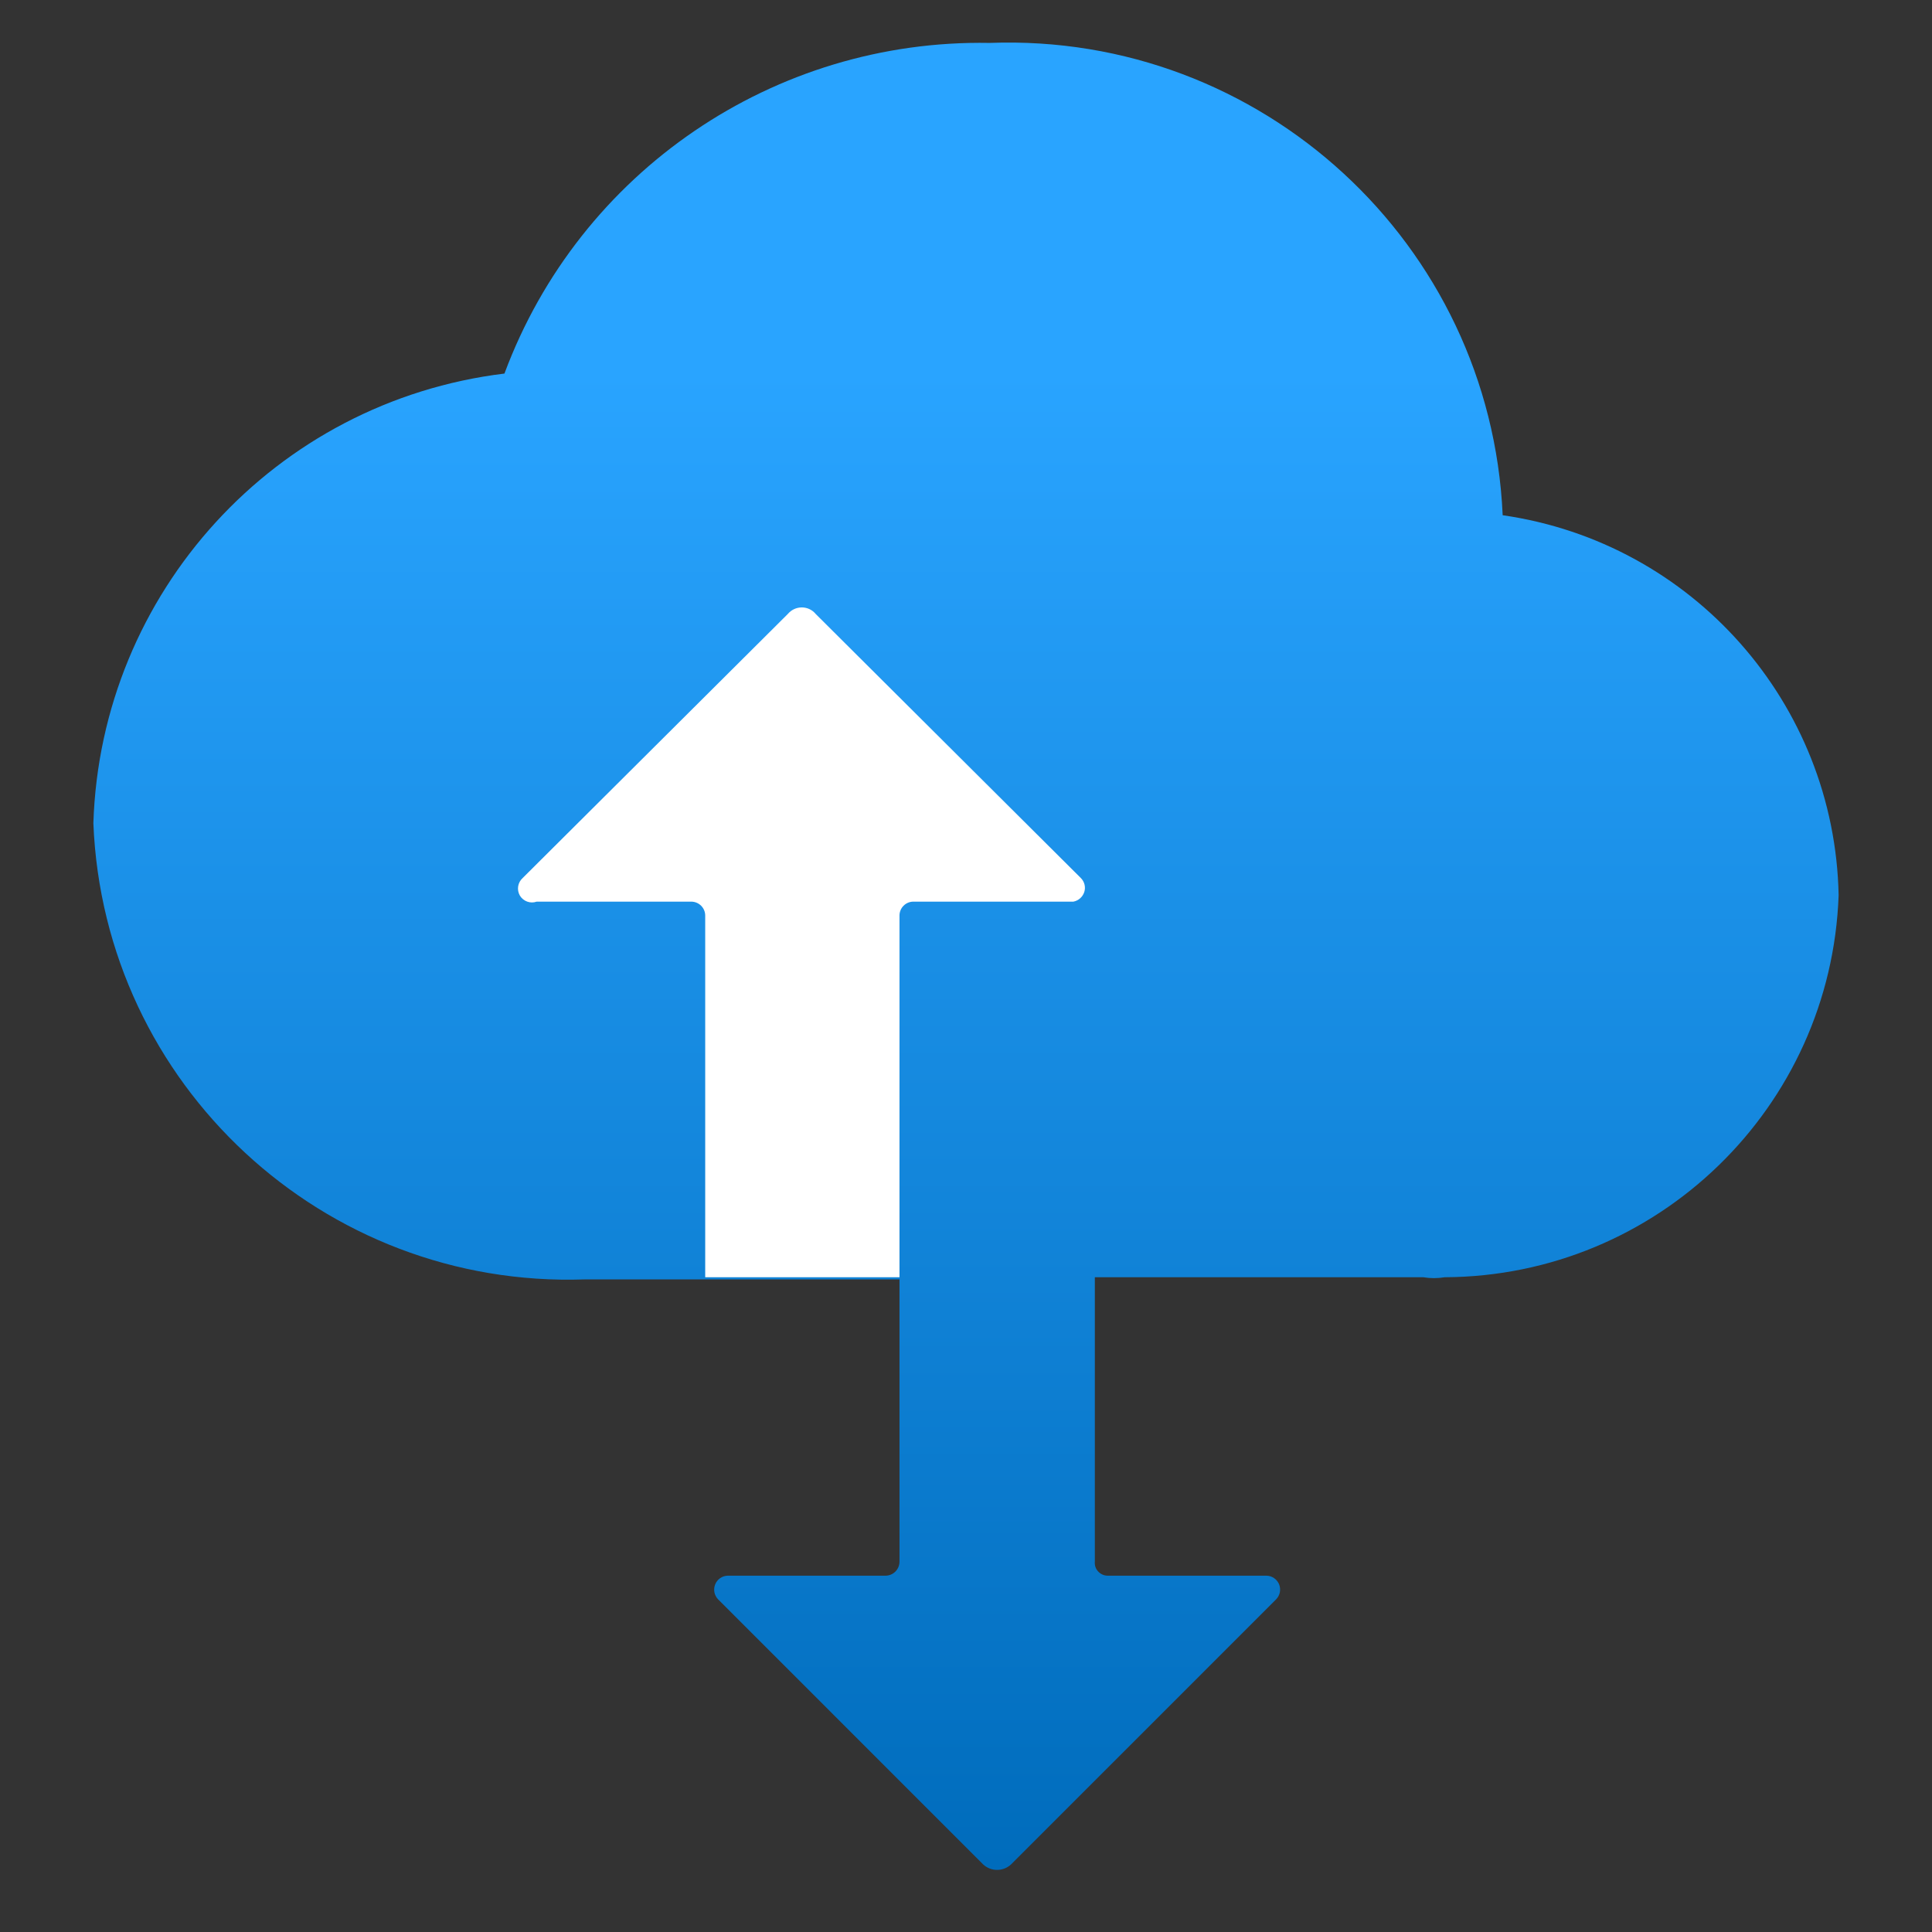 <?xml version="1.0" encoding="UTF-8"?>
<svg xmlns="http://www.w3.org/2000/svg" xmlns:xlink="http://www.w3.org/1999/xlink" width="70pt" height="70pt" viewBox="0 0 70 70" version="1.1">
<rect x="0" y="0" width="70" height="70" fill="#333333" stroke="none"/>
<defs>
<linearGradient id="linear0" gradientUnits="userSpaceOnUse" x1="9" y1="17.4" x2="9" y2="0.4" gradientTransform="matrix(3.889,0,0,3.889,0,0)">
<stop offset="0" style="stop-color:rgb(0,108,188);stop-opacity:1;"/>
<stop offset="0.82" style="stop-color:rgb(41,164,255);stop-opacity:1;"/>
</linearGradient>
</defs>
<g id="surface1">
<path style=" stroke:none;fill-rule:nonzero;fill:url(#linear0);" d="M 54.445 18.668 C 54.004 8.824 45.699 1.184 35.855 1.555 C 28.047 1.414 21 6.215 18.277 13.535 C 9.973 14.547 3.648 21.465 3.383 29.828 C 3.762 39.297 11.723 46.684 21.195 46.355 L 32.59 46.355 L 32.59 56.582 C 32.59 56.863 32.363 57.09 32.082 57.09 L 26.367 57.09 C 26.168 57.094 25.988 57.219 25.914 57.402 C 25.836 57.59 25.879 57.801 26.016 57.945 L 35.621 67.551 C 35.906 67.816 36.348 67.816 36.633 67.551 L 46.238 57.945 C 46.379 57.801 46.418 57.59 46.344 57.402 C 46.266 57.219 46.09 57.094 45.891 57.09 L 40.133 57.09 C 40.004 57.09 39.879 57.035 39.789 56.938 C 39.699 56.844 39.656 56.715 39.668 56.582 L 39.668 46.277 L 51.566 46.277 C 51.824 46.32 52.086 46.32 52.344 46.277 C 60.047 46.242 66.344 40.129 66.617 32.434 C 66.477 25.484 61.324 19.656 54.445 18.668 Z M 54.445 18.668 "/>
<path style=" stroke:none;fill-rule:nonzero;fill:rgb(255,255,255);fill-opacity:1;" d="M 18.938 31.812 L 28.543 22.246 C 28.672 22.094 28.855 22.008 29.051 22.008 C 29.246 22.008 29.43 22.094 29.555 22.246 L 39.16 31.812 C 39.293 31.945 39.344 32.141 39.285 32.32 C 39.227 32.5 39.074 32.633 38.891 32.668 L 33.094 32.668 C 32.816 32.668 32.59 32.895 32.59 33.172 L 32.59 46.277 L 25.551 46.277 L 25.551 33.172 C 25.551 32.895 25.324 32.668 25.043 32.668 L 19.445 32.668 C 19.215 32.75 18.961 32.656 18.836 32.449 C 18.715 32.238 18.758 31.973 18.938 31.812 Z M 18.938 31.812 "/>
</g>
</svg>
